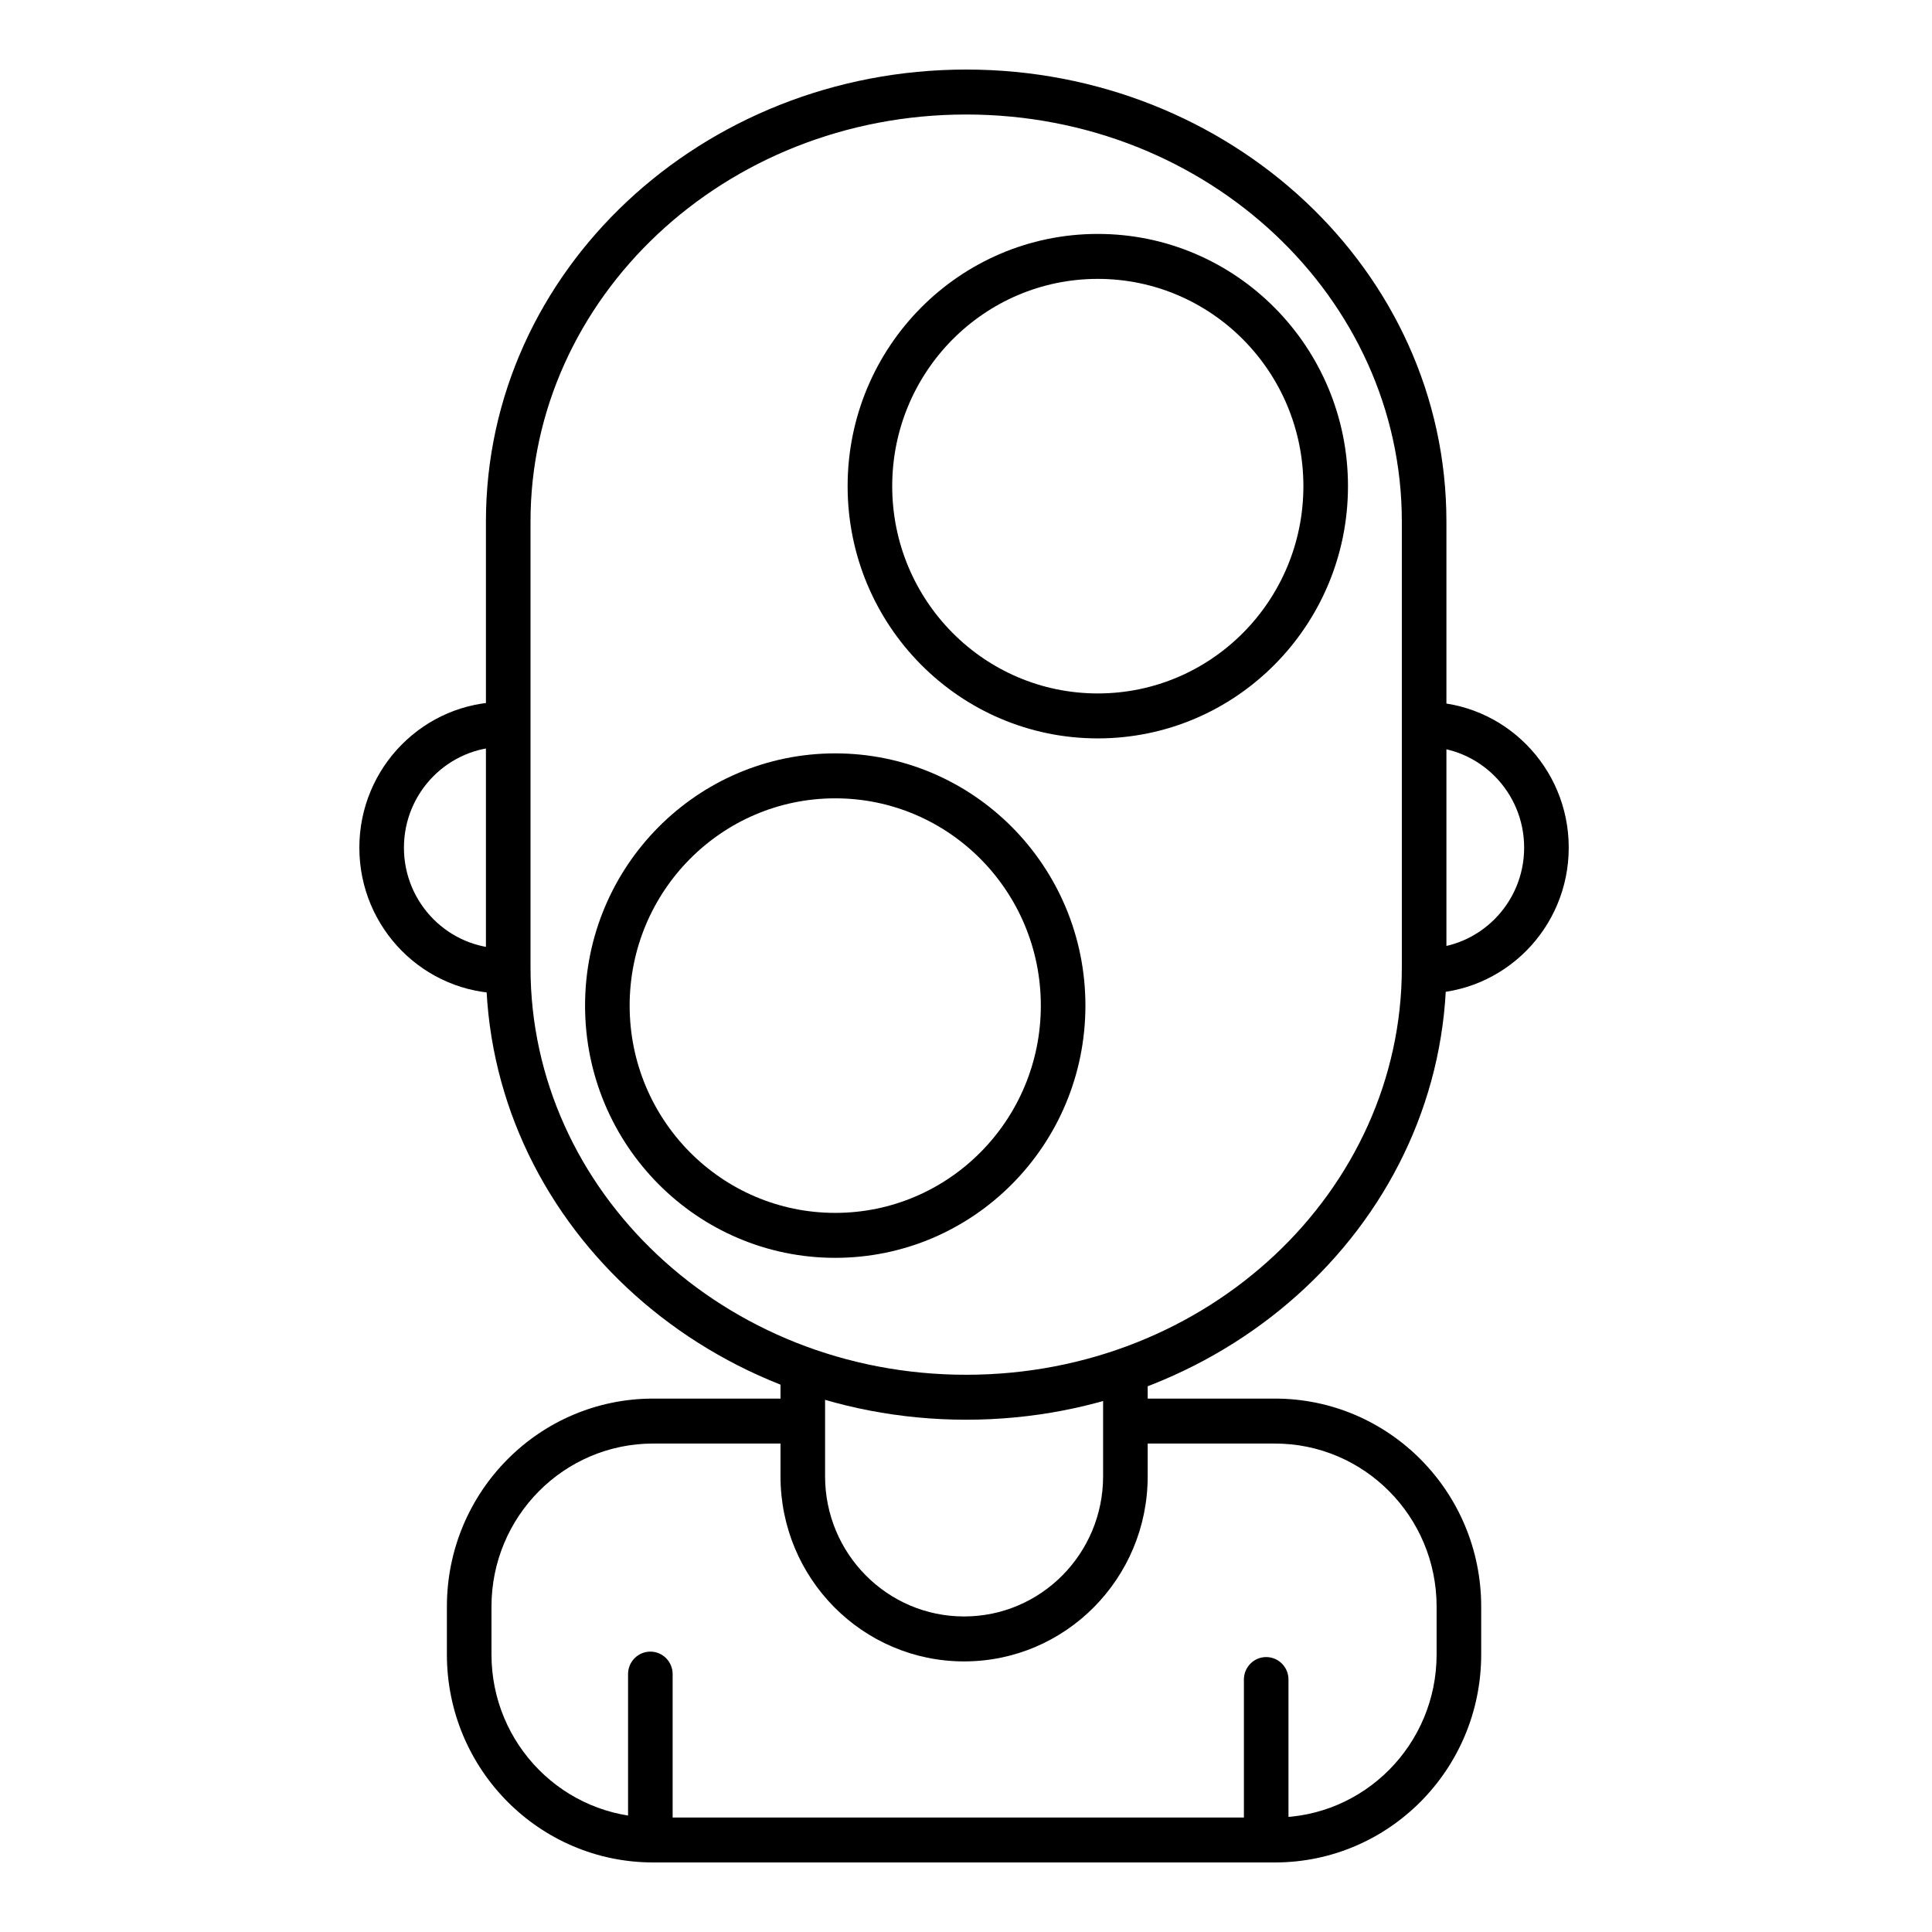 <svg xmlns="http://www.w3.org/2000/svg" version="1.1" xmlns:xlink="http://www.w3.org/1999/xlink" xmlns:svgjs="http://svgjs.com/svgjs" width="500" height="500"><svg width="500" height="500" viewBox="0 0 500 500" fill="none" xmlns="http://www.w3.org/2000/svg">
<path fill-rule="evenodd" clip-rule="evenodd" d="M169.054 373.588C145.932 373.588 127.194 392.48 127.194 415.792V428.162C127.194 451.474 145.932 470.367 169.054 470.367H329.933C353.055 470.367 371.793 451.474 371.793 428.162V415.792C371.793 392.48 353.055 373.588 329.933 373.588H292.764C289.578 373.588 286.995 370.984 286.995 367.771C286.995 364.559 289.578 361.954 292.764 361.954H329.933C359.428 361.954 383.332 386.055 383.332 415.792V428.162C383.332 457.9 359.428 482 329.933 482H169.054C139.559 482 115.655 457.9 115.655 428.162V415.792C115.655 386.055 139.559 361.954 169.054 361.954H206.543C209.729 361.954 212.312 364.559 212.312 367.771C212.312 370.984 209.729 373.588 206.543 373.588H169.054Z" fill="black"></path>
<path fill-rule="evenodd" clip-rule="evenodd" d="M168.311 427.438C171.497 427.438 174.08 430.043 174.08 433.255V473.314C174.08 476.526 171.497 479.13 168.311 479.13C165.124 479.13 162.541 476.526 162.541 473.314V433.255C162.541 430.043 165.124 427.438 168.311 427.438Z" fill="black"></path>
<path fill-rule="evenodd" clip-rule="evenodd" d="M327.689 428.847C330.875 428.847 333.458 431.452 333.458 434.664V474.723C333.458 477.935 330.875 480.539 327.689 480.539C324.503 480.539 321.92 477.935 321.92 474.723V434.664C321.92 431.452 324.503 428.847 327.689 428.847Z" fill="black"></path>
<path fill-rule="evenodd" clip-rule="evenodd" d="M207.761 350.514C210.947 350.514 213.53 353.119 213.53 356.331V382.067C213.53 402.096 229.64 418.338 249.506 418.338C269.372 418.338 285.482 402.096 285.482 382.067V357.197C285.482 353.985 288.065 351.381 291.252 351.381C294.438 351.381 297.021 353.985 297.021 357.197V382.067C297.021 408.521 275.745 429.972 249.506 429.972C223.268 429.972 201.992 408.521 201.992 382.067V356.331C201.992 353.119 204.575 350.514 207.761 350.514Z" fill="black"></path>
<path fill-rule="evenodd" clip-rule="evenodd" d="M130.425 193.28C116.136 193.28 104.539 204.972 104.539 219.378C104.539 233.785 116.125 245.476 130.425 245.476V257.109C109.749 257.109 93 240.207 93 219.378C93 198.547 109.763 181.646 130.425 181.646V193.28Z" fill="black"></path>
<path fill-rule="evenodd" clip-rule="evenodd" d="M394.448 219.365C394.448 204.957 382.863 193.267 368.563 193.267V181.633C389.239 181.633 405.987 198.535 405.987 219.365C405.987 240.196 389.224 257.097 368.563 257.097V245.463C382.851 245.463 394.448 233.771 394.448 219.365Z" fill="black"></path>
<path fill-rule="evenodd" clip-rule="evenodd" d="M250.045 29.634C187.367 29.634 137.297 77.184 137.297 134.969V250.452C137.297 308.238 187.367 355.788 250.045 355.788C312.71 355.788 362.793 308.237 362.793 250.452V134.969C362.793 77.184 312.722 29.634 250.045 29.634ZM125.758 134.969C125.758 69.981 181.794 18 250.045 18C318.296 18 374.332 69.981 374.332 134.969V250.452C374.332 315.441 318.282 367.422 250.045 367.422C181.794 367.422 125.758 315.44 125.758 250.452V134.969Z" fill="black"></path>
<path fill-rule="evenodd" clip-rule="evenodd" d="M216.159 206.607C186.773 206.607 162.952 230.624 162.952 260.25C162.952 289.877 186.773 313.894 216.159 313.894C245.544 313.894 269.366 289.877 269.366 260.25C269.366 230.624 245.544 206.607 216.159 206.607ZM151.413 260.25C151.413 224.199 180.4 194.973 216.159 194.973C251.917 194.973 280.905 224.199 280.905 260.25C280.905 296.302 251.917 325.528 216.159 325.528C180.4 325.528 151.413 296.302 151.413 260.25Z" fill="black"></path>
<path fill-rule="evenodd" clip-rule="evenodd" d="M284.11 72.174C254.725 72.174 230.903 96.191 230.903 125.818C230.903 155.444 254.725 179.462 284.11 179.462C313.496 179.462 337.317 155.444 337.317 125.818C337.317 96.191 313.496 72.174 284.11 72.174ZM219.364 125.818C219.364 89.766 248.352 60.54 284.11 60.54C319.869 60.54 348.856 89.766 348.856 125.818C348.856 161.87 319.869 191.095 284.11 191.095C248.352 191.095 219.364 161.87 219.364 125.818Z" fill="black"></path>
</svg>
<style>
@media (prefers-color-scheme: light) { :root { filter: none; } }
@media (prefers-color-scheme: dark) { :root { filter: invert(100%); } }
</style>
</svg>